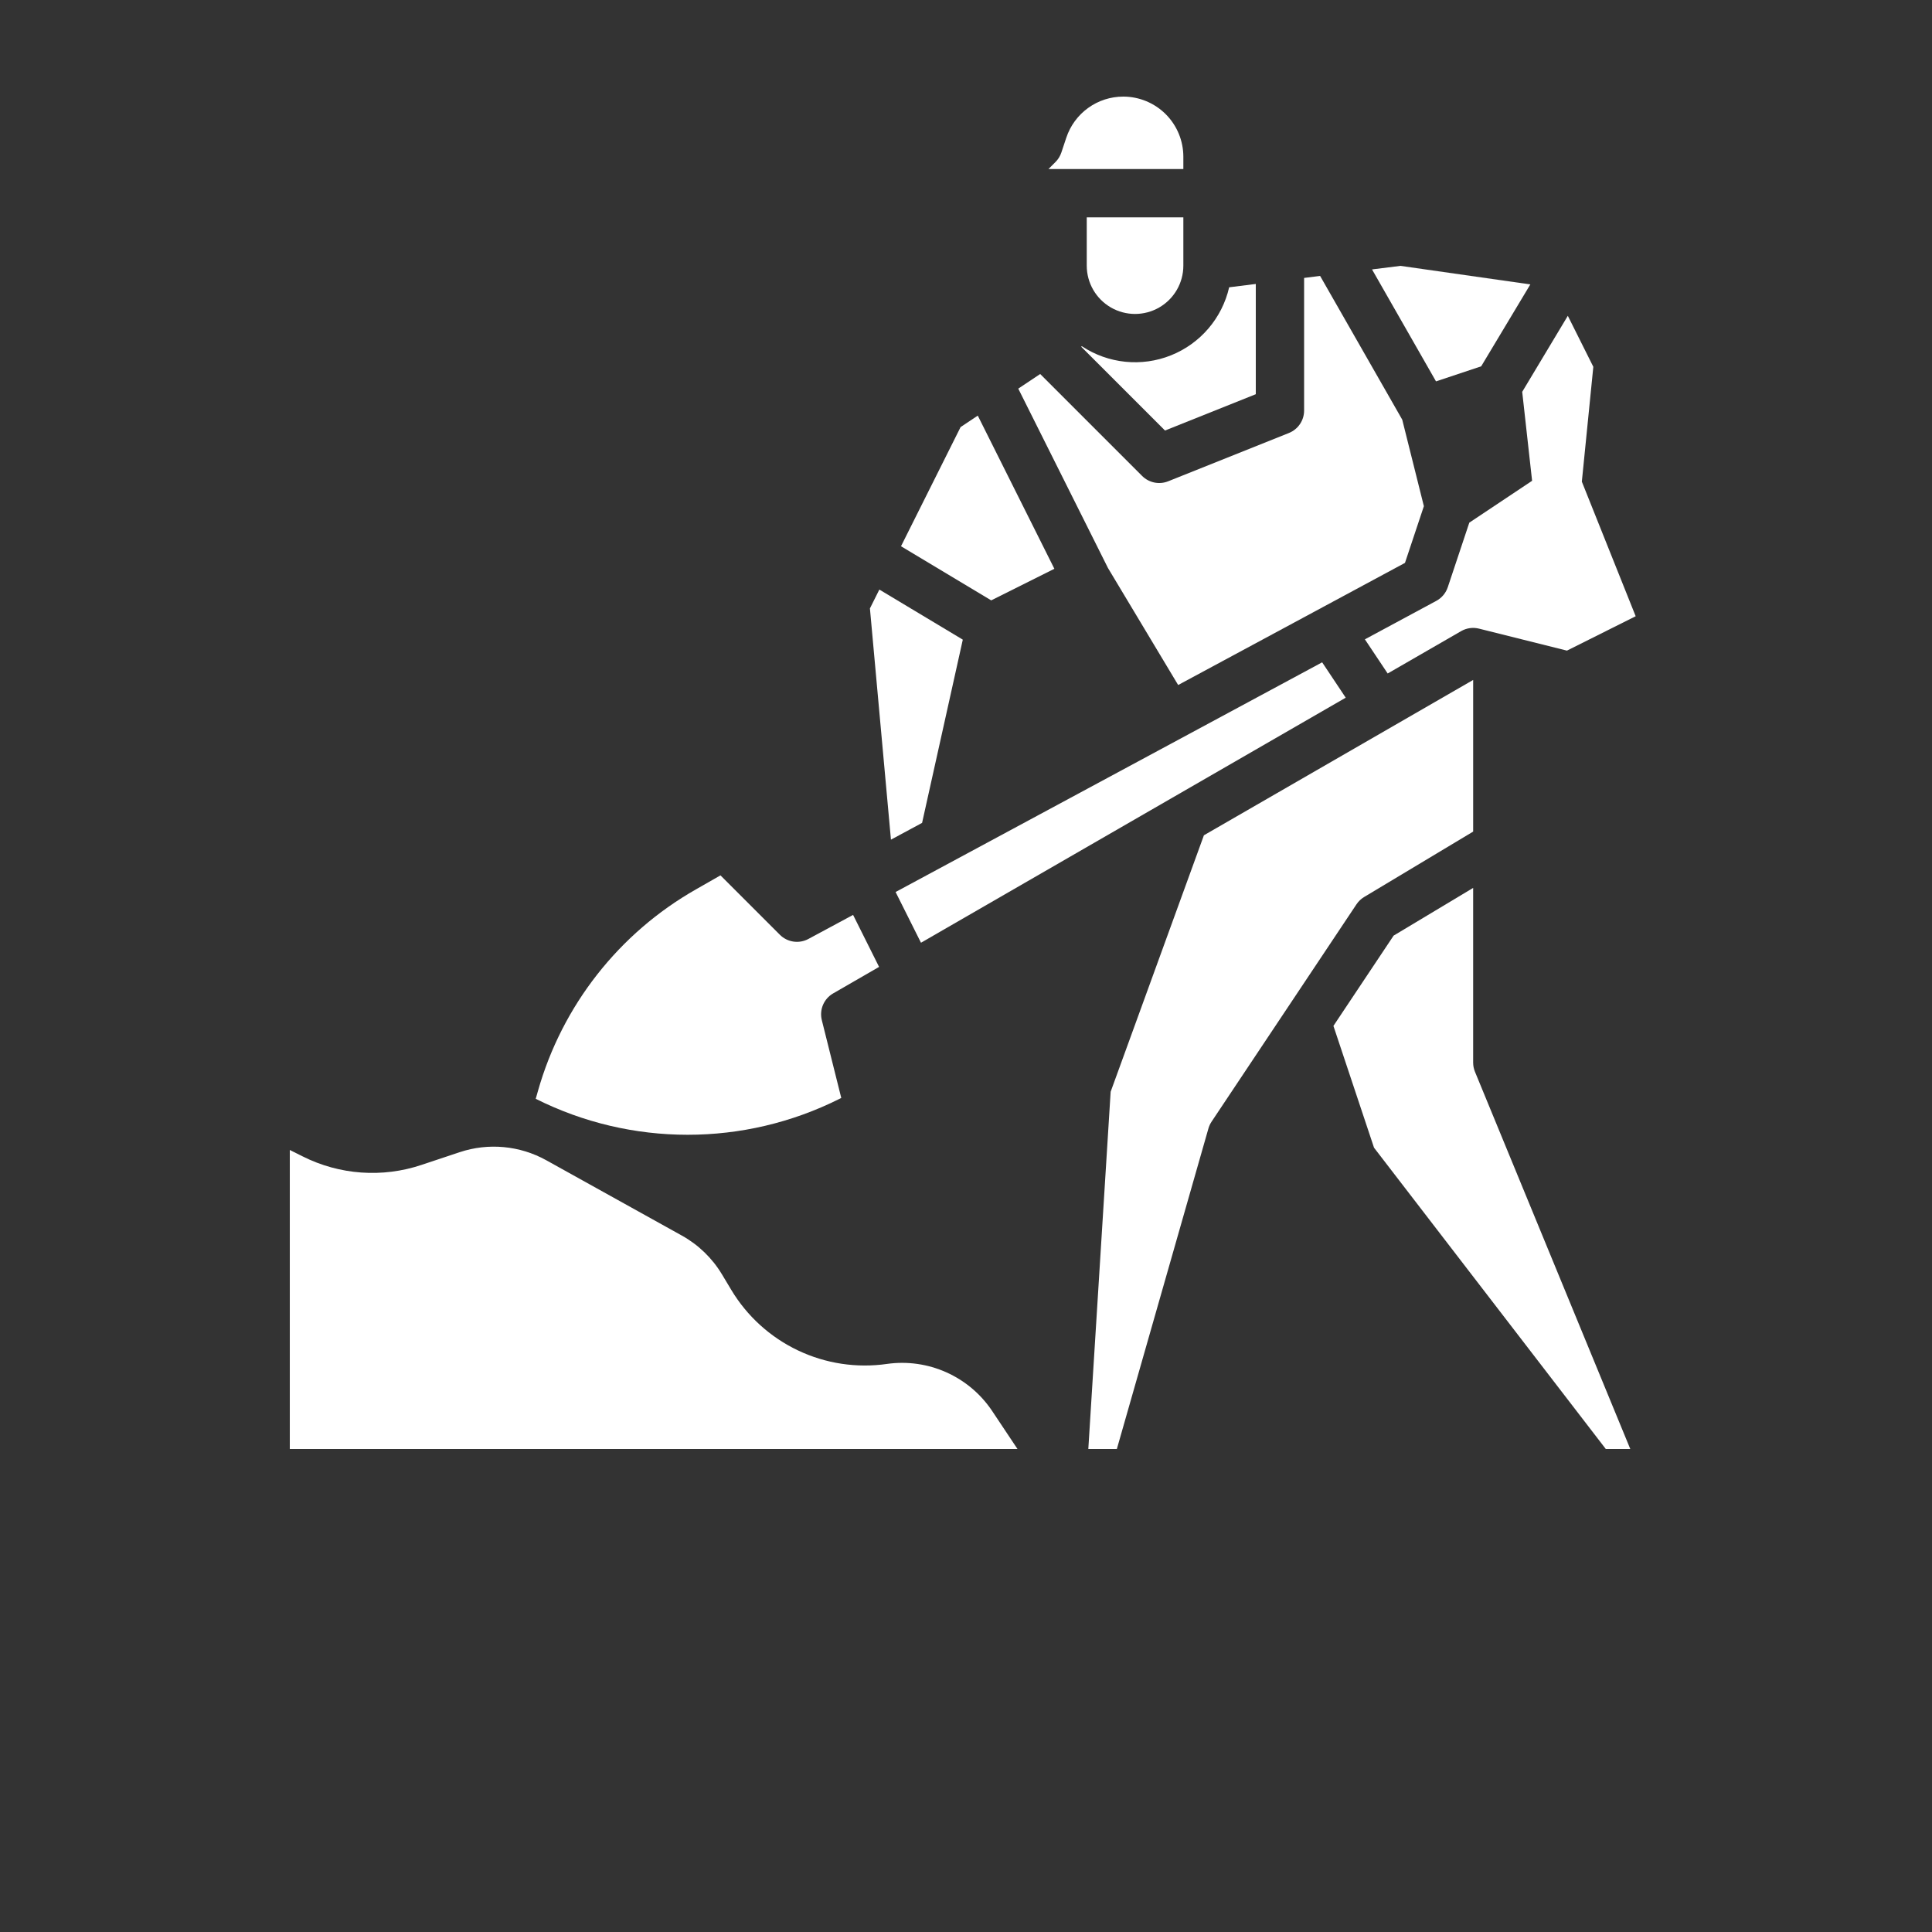 <?xml version="1.0" encoding="UTF-8"?>
<svg width="700pt" height="700pt" version="1.1" viewBox="0 0 700 700" xmlns="http://www.w3.org/2000/svg" xmlns:xlink="http://www.w3.org/1999/xlink">
 
 <rect x="0" y="0" width="700" height="700" fill="#333333" stroke="none"/>
 
 <g fill="white" >
  <path d="m406.99 35c-4.57-0.004-9.023 1.43-12.727 4.102-3.707 2.672-6.477 6.441-7.918 10.777l-1.797 5.387c-0.43 1.289-1.152 2.461-2.113 3.422l-2.562 2.562h48.875v-4.492c-0.008-5.766-2.301-11.297-6.379-15.379-4.082-4.078-9.613-6.371-15.379-6.379z"/>
  <path d="m368.94 140.81 32.488 64.973 25.441 42.41 82.18-44.25 6.848-20.543-7.84-31.355-29.758-52.074-5.797 0.727v48.055c0 3.578-2.18 6.797-5.5 8.125l-43.75 17.5c-3.25 1.301-6.961 0.539-9.438-1.938l-36.93-36.93z"/>
  <path d="m333.69 341.57 153.89-88.785-8.539-12.812-154.55 83.219z"/>
  <path d="m573.13 174.51 4.16-41.609-9.238-18.477-16.527 27.547 3.582 32.227-22.75 15.168-7.801 23.402h-0.004c-0.703 2.117-2.191 3.883-4.152 4.938l-25.875 13.934 8.254 12.379 26.602-15.344c1.965-1.137 4.293-1.461 6.492-0.91l31.859 7.965 24.902-12.453z"/>
  <path d="m533.75 385v-63.297l-28.812 17.285-21.812 32.719 14.707 44.125 83.977 109.17h8.875l-56.273-136.67c-0.438-1.059-0.66-2.188-0.66-3.332z"/>
  <path d="m428.75 96.25v-17.5h-35v17.5c0 6.254 3.336 12.031 8.75 15.156s12.086 3.125 17.5 0 8.75-8.902 8.75-15.156z"/>
  <path d="m494.25 325 39.504-23.699v-54.945l-97.555 56.281-33.789 92.922-8.094 129.45h10.336l33.188-116.16c0.25-0.867 0.633-1.695 1.133-2.445l52.5-78.75c0.719-1.078 1.668-1.984 2.777-2.652z"/>
  <path d="m348.04 154.74-21.586 43.172 32.684 19.609 22.879-11.438-27.75-55.496z"/>
  <path d="m315.19 220.44 7.617 83.785 11.281-6.074 14.754-66.391-30.238-18.145z"/>
  <path d="m292.9 340.2c-3.402 1.832-7.602 1.219-10.336-1.516l-21.523-21.523-8.848 5.055c-27.941 15.883-48.512 42.121-57.273 73.039l-0.816 2.863c34.637 17.375 75.441 17.375 110.08 0.004l0.625-0.312-7.047-28.191c-0.949-3.789 0.73-7.75 4.117-9.699l16.629-9.594-9.418-18.84z"/>
  <path d="m497.11 97.617 23.18 40.562 16.371-5.457 17.805-29.676-47.043-6.719z"/>
  <path d="m321.41 494.17c-11.02 1.59-22.262-0.113-32.312-4.898-10.055-4.785-18.469-12.438-24.184-21.988l-3.332-5.555c-3.527-5.875-8.535-10.719-14.523-14.051l-49.176-27.32 0.004 0.004c-9.574-5.305-20.934-6.363-31.32-2.91l-13.762 4.586c-14.227 4.785-29.773 3.68-43.18-3.07l-4.625-2.312v108.34h263.65l-9.215-13.828c-4.106-6.117-9.848-10.953-16.57-13.961-6.723-3.008-14.156-4.059-21.453-3.039z"/>
  <path d="m391.73 125.61 30.371 30.375 32.895-13.156v-39.945l-9.645 1.207v-0.004c-2.562 11.184-10.441 20.398-21.094 24.66-10.652 4.262-22.715 3.031-32.281-3.301z"/>
 
 </g>
</svg>
